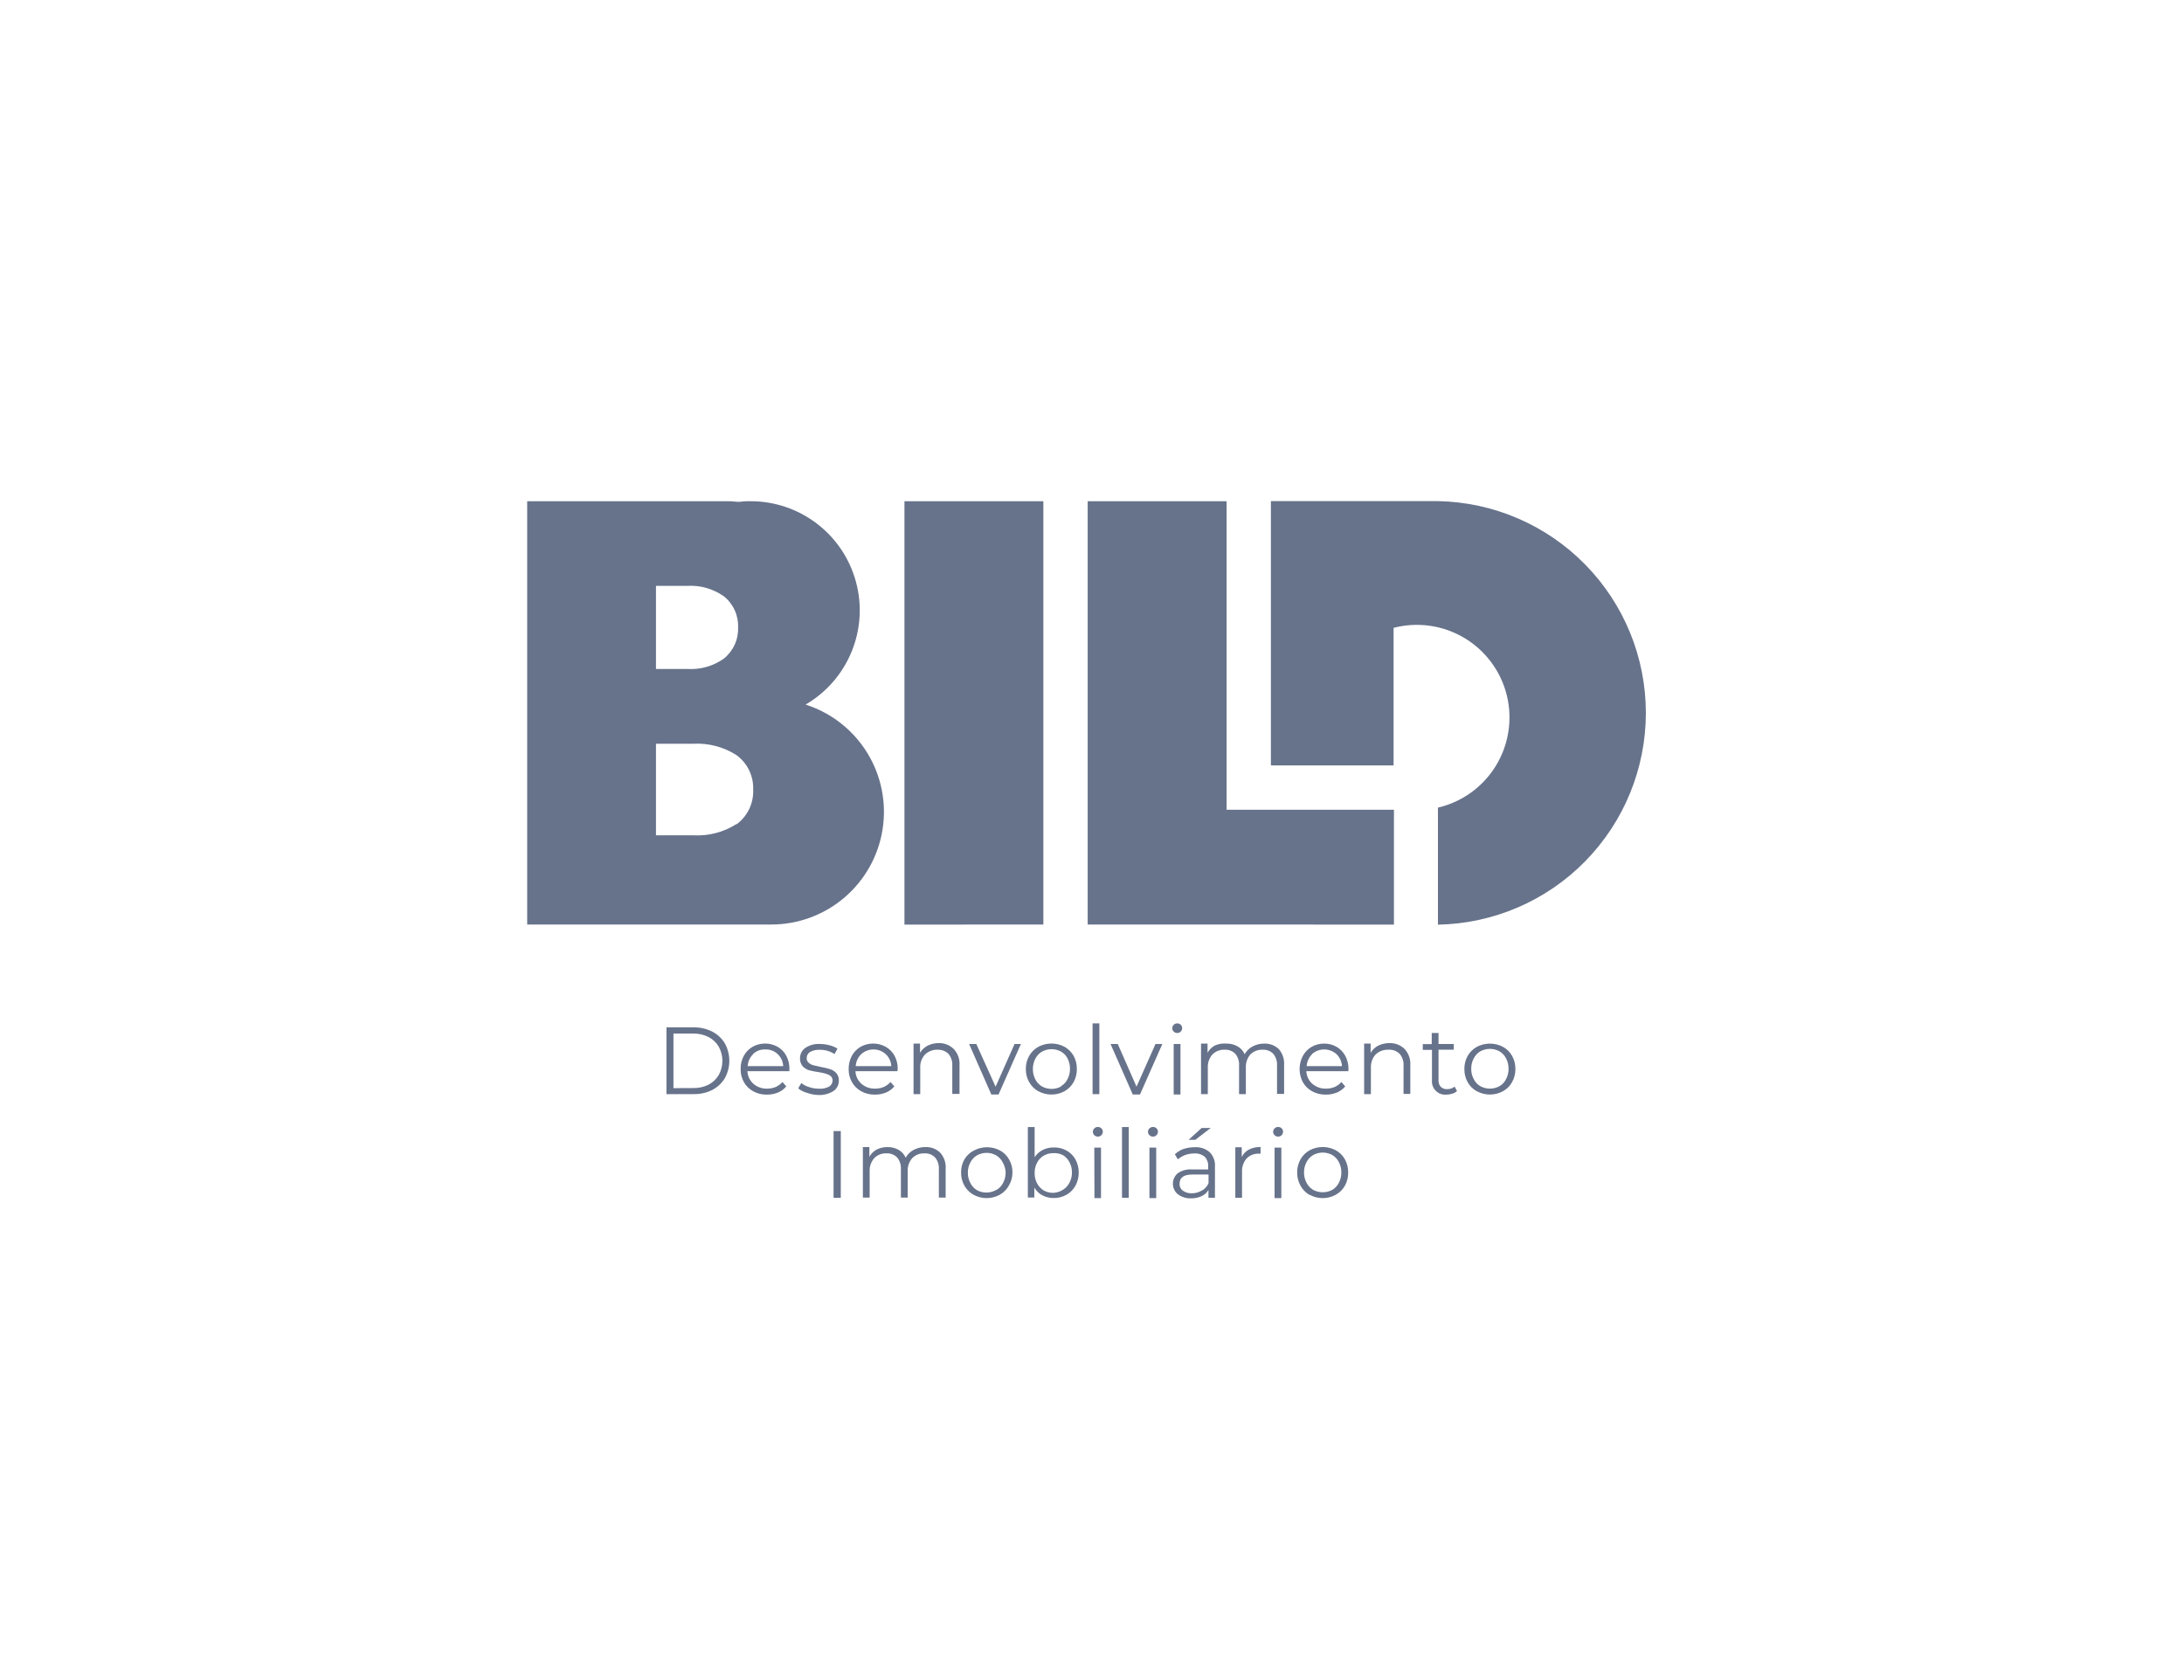 <svg width="104" height="80" viewBox="0 0 104 80" fill="none" xmlns="http://www.w3.org/2000/svg">
<path d="M38.375 33.542C39.359 32.965 40.125 32.08 40.556 31.023C40.987 29.967 41.058 28.798 40.758 27.698C40.459 26.597 39.806 25.625 38.899 24.933C37.993 24.24 36.883 23.865 35.742 23.866C35.588 23.866 35.437 23.866 35.285 23.89C35.134 23.914 34.942 23.869 34.725 23.866H25.104V44.023H36.732C38.011 44.022 39.246 43.565 40.217 42.734C41.188 41.902 41.831 40.752 42.028 39.489C42.226 38.226 41.966 36.934 41.296 35.846C40.625 34.757 39.588 33.944 38.371 33.553L38.375 33.542ZM31.237 27.896H32.743C33.354 27.864 33.959 28.037 34.461 28.388C34.684 28.564 34.863 28.791 34.982 29.049C35.102 29.308 35.158 29.591 35.148 29.876C35.158 30.161 35.102 30.444 34.982 30.703C34.863 30.962 34.684 31.19 34.461 31.367C33.96 31.719 33.354 31.891 32.743 31.855H31.237V27.896ZM35.076 39.236C34.462 39.627 33.741 39.816 33.014 39.776H31.237V35.415H33.007C33.734 35.375 34.455 35.564 35.069 35.955C35.327 36.144 35.535 36.393 35.674 36.682C35.813 36.97 35.879 37.288 35.866 37.608C35.878 37.925 35.812 38.24 35.675 38.527C35.537 38.813 35.331 39.061 35.076 39.25V39.236Z" fill="#67738B"/>
<path d="M66.378 38.559H58.409V23.866H51.794V44.023H59.33L64.924 44.027H66.378V38.559ZM49.684 23.866H43.069V44.027L49.684 44.023V23.866Z" fill="#67738B"/>
<path d="M68.491 23.862H60.519V36.446H66.361V29.896C66.925 29.749 67.514 29.716 68.092 29.798C68.67 29.88 69.225 30.076 69.727 30.375C70.228 30.673 70.666 31.069 71.013 31.538C71.361 32.006 71.612 32.54 71.752 33.106C71.892 33.673 71.918 34.262 71.828 34.838C71.739 35.415 71.536 35.968 71.231 36.466C70.926 36.964 70.525 37.396 70.052 37.738C69.579 38.079 69.042 38.324 68.474 38.456V44.03C71.116 43.981 73.634 42.898 75.485 41.012C77.336 39.126 78.374 36.589 78.374 33.946C78.374 31.303 77.336 28.766 75.485 26.881C73.634 24.995 71.116 23.911 68.474 23.862H68.491Z" fill="#67738B"/>
<path d="M31.736 48.92H33.028C33.336 48.914 33.642 48.984 33.918 49.123C34.167 49.25 34.376 49.446 34.519 49.686C34.657 49.939 34.73 50.223 34.73 50.511C34.73 50.799 34.657 51.083 34.519 51.336C34.375 51.576 34.166 51.771 33.918 51.9C33.642 52.037 33.336 52.106 33.028 52.099H31.736V48.92ZM33.011 51.81C33.264 51.817 33.515 51.761 33.742 51.649C33.944 51.543 34.111 51.383 34.227 51.188C34.34 50.982 34.399 50.75 34.399 50.515C34.399 50.279 34.34 50.048 34.227 49.841C34.112 49.645 33.944 49.485 33.742 49.381C33.516 49.267 33.264 49.21 33.011 49.216H32.069V51.814L33.011 51.81ZM37.588 51.006H35.591C35.596 51.12 35.624 51.232 35.673 51.336C35.722 51.439 35.791 51.531 35.876 51.607C36.057 51.763 36.291 51.846 36.529 51.838C36.669 51.839 36.809 51.812 36.938 51.759C37.062 51.703 37.172 51.623 37.261 51.522L37.443 51.731C37.336 51.859 37.199 51.96 37.045 52.023C36.878 52.09 36.699 52.124 36.519 52.123C36.292 52.128 36.069 52.073 35.87 51.965C35.684 51.865 35.53 51.715 35.426 51.532C35.319 51.341 35.264 51.125 35.268 50.906C35.263 50.686 35.315 50.468 35.419 50.274C35.517 50.095 35.662 49.946 35.839 49.844C36.02 49.743 36.225 49.69 36.433 49.69C36.641 49.69 36.846 49.743 37.028 49.844C37.204 49.945 37.349 50.094 37.443 50.274C37.545 50.468 37.596 50.684 37.591 50.903L37.588 51.006ZM35.87 50.192C35.71 50.341 35.615 50.547 35.605 50.766H37.296C37.285 50.547 37.19 50.341 37.031 50.192C36.953 50.118 36.861 50.061 36.761 50.023C36.661 49.985 36.554 49.968 36.447 49.972C36.339 49.966 36.23 49.983 36.129 50.021C36.027 50.059 35.934 50.117 35.856 50.192H35.87ZM38.426 52.037C38.275 51.996 38.133 51.925 38.01 51.827L38.155 51.573C38.268 51.659 38.396 51.725 38.533 51.765C38.684 51.816 38.843 51.842 39.004 51.841C39.172 51.853 39.34 51.818 39.488 51.738C39.536 51.707 39.576 51.664 39.604 51.614C39.632 51.563 39.646 51.507 39.646 51.449C39.647 51.411 39.64 51.373 39.625 51.337C39.611 51.301 39.588 51.269 39.56 51.243C39.495 51.191 39.42 51.153 39.34 51.13C39.227 51.098 39.112 51.073 38.997 51.054C38.837 51.033 38.678 51.002 38.522 50.961C38.407 50.923 38.303 50.857 38.22 50.769C38.133 50.663 38.088 50.528 38.096 50.391C38.095 50.295 38.117 50.2 38.16 50.114C38.204 50.028 38.268 49.955 38.347 49.9C38.55 49.763 38.791 49.697 39.035 49.711C39.191 49.711 39.347 49.732 39.498 49.772C39.634 49.804 39.763 49.859 39.88 49.934L39.739 50.192C39.531 50.053 39.285 49.982 39.035 49.989C38.872 49.978 38.709 50.015 38.567 50.095C38.52 50.127 38.481 50.169 38.454 50.219C38.427 50.268 38.413 50.324 38.413 50.381C38.41 50.422 38.417 50.463 38.432 50.501C38.448 50.539 38.471 50.573 38.502 50.6C38.565 50.657 38.64 50.698 38.722 50.721C38.808 50.745 38.931 50.772 39.065 50.8C39.221 50.828 39.375 50.864 39.526 50.91C39.639 50.944 39.741 51.008 39.821 51.095C39.908 51.196 39.952 51.327 39.945 51.46C39.947 51.557 39.924 51.654 39.878 51.741C39.832 51.827 39.766 51.901 39.684 51.954C39.467 52.09 39.214 52.154 38.959 52.14C38.777 52.134 38.597 52.099 38.426 52.037ZM42.732 51.006H40.736C40.74 51.12 40.768 51.232 40.817 51.336C40.866 51.439 40.935 51.531 41.021 51.607C41.202 51.763 41.435 51.845 41.674 51.838C41.814 51.839 41.953 51.812 42.083 51.759C42.206 51.704 42.317 51.623 42.406 51.522L42.588 51.731C42.481 51.86 42.344 51.961 42.189 52.023C42.023 52.09 41.846 52.124 41.667 52.123C41.439 52.128 41.214 52.074 41.014 51.965C40.828 51.865 40.675 51.715 40.571 51.532C40.463 51.341 40.408 51.125 40.412 50.906C40.409 50.686 40.461 50.469 40.564 50.274C40.662 50.095 40.807 49.947 40.983 49.844C41.165 49.743 41.37 49.69 41.579 49.69C41.788 49.69 41.993 49.743 42.175 49.844C42.354 49.945 42.501 50.094 42.598 50.274C42.701 50.467 42.753 50.684 42.749 50.903L42.732 51.006ZM41.014 50.192C40.856 50.342 40.761 50.547 40.749 50.766H42.443C42.432 50.547 42.336 50.341 42.175 50.192C42.015 50.05 41.809 49.971 41.595 49.971C41.381 49.971 41.174 50.05 41.014 50.192ZM45.419 49.955C45.514 50.056 45.587 50.175 45.634 50.306C45.681 50.437 45.7 50.575 45.691 50.714V52.089H45.347V50.748C45.362 50.541 45.295 50.337 45.161 50.178C45.095 50.114 45.016 50.064 44.93 50.031C44.844 49.998 44.752 49.982 44.66 49.985C44.548 49.98 44.436 49.997 44.331 50.036C44.225 50.075 44.129 50.135 44.048 50.212C43.97 50.298 43.909 50.398 43.87 50.507C43.831 50.616 43.815 50.732 43.821 50.848V52.099H43.502V49.693H43.811V50.133C43.897 49.986 44.023 49.867 44.175 49.789C44.344 49.707 44.53 49.666 44.718 49.669C44.848 49.667 44.977 49.692 45.098 49.741C45.218 49.79 45.327 49.862 45.419 49.955ZM48.615 49.711L47.55 52.116H47.206L46.148 49.711H46.491L47.409 51.745L48.313 49.711H48.615ZM49.447 51.965C49.264 51.864 49.113 51.714 49.01 51.532C48.902 51.341 48.846 51.126 48.849 50.906C48.845 50.685 48.901 50.467 49.01 50.274C49.114 50.094 49.265 49.945 49.447 49.844C49.638 49.743 49.852 49.69 50.069 49.69C50.285 49.69 50.499 49.743 50.691 49.844C50.871 49.946 51.02 50.095 51.124 50.274C51.229 50.467 51.282 50.684 51.278 50.903C51.282 51.121 51.228 51.337 51.124 51.528C51.022 51.709 50.872 51.859 50.691 51.961C50.5 52.065 50.286 52.119 50.069 52.119C49.851 52.119 49.638 52.065 49.447 51.961V51.965ZM50.522 51.721C50.66 51.642 50.771 51.522 50.838 51.377C50.916 51.228 50.955 51.061 50.952 50.893C50.955 50.728 50.918 50.566 50.845 50.418C50.777 50.274 50.667 50.154 50.529 50.075C50.39 49.998 50.233 49.958 50.074 49.958C49.915 49.958 49.758 49.998 49.618 50.075C49.481 50.156 49.37 50.276 49.299 50.418C49.222 50.569 49.183 50.737 49.185 50.906C49.182 51.075 49.221 51.241 49.299 51.391C49.37 51.534 49.481 51.654 49.618 51.734C49.758 51.811 49.915 51.851 50.074 51.851C50.233 51.851 50.39 51.811 50.529 51.734L50.522 51.721ZM52.027 48.731H52.35V52.099H52.027V48.731ZM55.35 49.711L54.285 52.116H53.941L52.883 49.711H53.227L54.12 51.745L55.024 49.711H55.35ZM55.89 49.119C55.868 49.099 55.851 49.074 55.839 49.046C55.827 49.018 55.821 48.988 55.821 48.958C55.823 48.897 55.849 48.838 55.893 48.796C55.938 48.754 55.997 48.73 56.058 48.731C56.121 48.73 56.181 48.753 56.227 48.796C56.248 48.817 56.265 48.841 56.276 48.869C56.287 48.896 56.293 48.925 56.292 48.955C56.293 48.985 56.288 49.015 56.276 49.044C56.265 49.072 56.248 49.098 56.227 49.119C56.205 49.142 56.179 49.16 56.15 49.171C56.121 49.183 56.09 49.189 56.058 49.188C56.027 49.19 55.996 49.184 55.967 49.172C55.937 49.16 55.911 49.142 55.89 49.119ZM55.89 49.711H56.213V52.116H55.89V49.711ZM60.893 49.951C60.984 50.055 61.053 50.176 61.096 50.307C61.14 50.438 61.157 50.576 61.148 50.714V52.089H60.811V50.748C60.826 50.542 60.762 50.338 60.632 50.178C60.567 50.111 60.488 50.06 60.401 50.027C60.313 49.993 60.22 49.979 60.127 49.985C60.019 49.98 59.91 49.997 59.809 50.036C59.708 50.075 59.616 50.135 59.539 50.212C59.389 50.389 59.313 50.617 59.326 50.848V52.099H59.003V50.748C59.019 50.542 58.955 50.338 58.825 50.178C58.759 50.111 58.679 50.059 58.591 50.026C58.504 49.993 58.41 49.979 58.316 49.985C58.208 49.98 58.1 49.997 58 50.036C57.899 50.075 57.808 50.135 57.732 50.212C57.579 50.388 57.502 50.616 57.515 50.848V52.099H57.192V49.693H57.502V50.13C57.581 49.985 57.701 49.866 57.845 49.786C58.021 49.707 58.214 49.675 58.405 49.693C58.587 49.688 58.766 49.732 58.924 49.821C59.078 49.904 59.199 50.037 59.268 50.199C59.356 50.04 59.489 49.911 59.649 49.827C59.823 49.736 60.017 49.69 60.213 49.693C60.465 49.687 60.709 49.779 60.893 49.951ZM64.206 51.006H62.206C62.211 51.12 62.239 51.232 62.288 51.336C62.337 51.439 62.406 51.531 62.491 51.607C62.674 51.763 62.908 51.845 63.148 51.838C63.288 51.838 63.427 51.812 63.556 51.759C63.679 51.704 63.788 51.623 63.876 51.522L64.058 51.731C63.952 51.859 63.816 51.959 63.663 52.023C63.496 52.09 63.317 52.124 63.137 52.123C62.91 52.128 62.684 52.073 62.484 51.965C62.299 51.865 62.145 51.715 62.041 51.532C61.938 51.339 61.885 51.123 61.885 50.905C61.885 50.686 61.938 50.471 62.041 50.278C62.138 50.099 62.282 49.95 62.457 49.848C62.639 49.744 62.845 49.691 63.055 49.693C63.263 49.69 63.469 49.744 63.649 49.848C63.824 49.95 63.967 50.099 64.062 50.278C64.165 50.471 64.217 50.687 64.213 50.906L64.206 51.006ZM62.488 50.192C62.33 50.342 62.235 50.547 62.223 50.766H63.904C63.891 50.547 63.797 50.342 63.639 50.192C63.478 50.05 63.271 49.971 63.056 49.971C62.842 49.971 62.635 50.05 62.474 50.192H62.488ZM66.89 49.955C66.983 50.057 67.055 50.176 67.101 50.307C67.147 50.437 67.166 50.576 67.158 50.714V52.089H66.835V50.748C66.85 50.541 66.783 50.337 66.649 50.178C66.579 50.11 66.495 50.057 66.404 50.024C66.312 49.991 66.214 49.978 66.117 49.985C66.004 49.98 65.892 49.997 65.787 50.036C65.682 50.075 65.586 50.135 65.505 50.212C65.428 50.298 65.368 50.399 65.33 50.508C65.292 50.617 65.275 50.733 65.281 50.848V52.099H64.959V49.693H65.268V50.133C65.353 49.986 65.48 49.867 65.632 49.789C65.801 49.707 65.987 49.666 66.175 49.669C66.307 49.666 66.439 49.689 66.562 49.738C66.685 49.787 66.796 49.861 66.89 49.955ZM69.381 51.954C69.317 52.012 69.24 52.054 69.158 52.078C69.067 52.109 68.972 52.124 68.876 52.123C68.784 52.131 68.691 52.119 68.603 52.088C68.516 52.056 68.437 52.006 68.371 51.94C68.306 51.875 68.255 51.795 68.224 51.708C68.192 51.621 68.18 51.528 68.189 51.436V49.992H67.752V49.717H68.178V49.188H68.501V49.711H69.227V49.985H68.501V51.408C68.495 51.47 68.501 51.532 68.519 51.591C68.537 51.65 68.567 51.705 68.608 51.752C68.648 51.791 68.696 51.82 68.749 51.839C68.802 51.858 68.858 51.866 68.914 51.862C68.979 51.862 69.044 51.851 69.106 51.831C69.165 51.811 69.22 51.781 69.268 51.741L69.381 51.954ZM70.326 51.965C70.143 51.864 69.992 51.714 69.89 51.532C69.782 51.341 69.728 51.125 69.732 50.906C69.728 50.686 69.782 50.469 69.89 50.278C69.993 50.097 70.144 49.949 70.326 49.848C70.518 49.746 70.731 49.694 70.948 49.694C71.165 49.694 71.378 49.746 71.57 49.848C71.751 49.947 71.901 50.094 72.003 50.274C72.111 50.466 72.165 50.683 72.161 50.903C72.165 51.122 72.111 51.338 72.003 51.528C71.903 51.711 71.753 51.861 71.57 51.961C71.379 52.065 71.165 52.119 70.948 52.119C70.731 52.119 70.517 52.065 70.326 51.961V51.965ZM71.405 51.721C71.543 51.641 71.653 51.521 71.721 51.377C71.799 51.228 71.838 51.061 71.835 50.893C71.838 50.723 71.799 50.556 71.721 50.405C71.652 50.261 71.542 50.142 71.405 50.061C71.265 49.984 71.108 49.944 70.948 49.944C70.788 49.944 70.631 49.984 70.491 50.061C70.354 50.142 70.244 50.261 70.175 50.405C70.095 50.555 70.055 50.723 70.058 50.893C70.054 51.062 70.094 51.228 70.175 51.377C70.243 51.521 70.354 51.641 70.491 51.721C70.631 51.797 70.788 51.838 70.948 51.838C71.108 51.838 71.265 51.797 71.405 51.721ZM39.694 53.858H40.038V57.037H39.694V53.858ZM44.773 54.889C44.865 54.992 44.935 55.113 44.98 55.244C45.024 55.375 45.041 55.514 45.031 55.652V57.026H44.708V55.683C44.723 55.478 44.659 55.275 44.529 55.116C44.464 55.049 44.385 54.997 44.298 54.963C44.211 54.929 44.117 54.915 44.024 54.92C43.915 54.914 43.807 54.931 43.705 54.971C43.604 55.011 43.512 55.072 43.437 55.15C43.289 55.323 43.213 55.545 43.223 55.772V57.026H42.9V55.683C42.915 55.478 42.851 55.275 42.722 55.116C42.656 55.048 42.575 54.996 42.487 54.962C42.399 54.928 42.304 54.914 42.21 54.92C42.102 54.914 41.994 54.932 41.894 54.972C41.794 55.011 41.703 55.072 41.629 55.15C41.479 55.322 41.402 55.545 41.412 55.772V57.026H41.089V54.621H41.399V55.085C41.477 54.939 41.596 54.819 41.742 54.741C41.904 54.659 42.083 54.618 42.265 54.621C42.446 54.617 42.625 54.661 42.783 54.748C42.937 54.833 43.058 54.966 43.127 55.126C43.215 54.969 43.346 54.84 43.505 54.755C43.68 54.663 43.875 54.617 44.072 54.621C44.201 54.615 44.33 54.636 44.45 54.682C44.571 54.729 44.681 54.799 44.773 54.889ZM46.378 56.903C46.188 56.801 46.031 56.647 45.924 56.459C45.817 56.268 45.762 56.051 45.766 55.831C45.762 55.612 45.817 55.396 45.924 55.205C46.033 55.025 46.19 54.878 46.378 54.783C46.57 54.681 46.783 54.628 47 54.628C47.217 54.628 47.43 54.681 47.622 54.783C47.805 54.883 47.955 55.033 48.055 55.216C48.163 55.406 48.217 55.622 48.213 55.841C48.21 56.059 48.15 56.272 48.038 56.459C47.937 56.641 47.787 56.791 47.605 56.892C47.414 56.996 47.2 57.051 46.983 57.051C46.766 57.051 46.552 56.996 46.361 56.892L46.378 56.903ZM47.457 56.659C47.593 56.577 47.703 56.458 47.773 56.315C47.85 56.164 47.889 55.997 47.887 55.827C47.881 55.662 47.835 55.5 47.752 55.356C47.682 55.214 47.572 55.095 47.436 55.013C47.297 54.935 47.139 54.894 46.979 54.896C46.819 54.895 46.662 54.935 46.522 55.013C46.386 55.095 46.277 55.214 46.206 55.356C46.126 55.505 46.086 55.672 46.089 55.841C46.086 56.011 46.126 56.179 46.206 56.329C46.277 56.471 46.386 56.59 46.522 56.673C46.662 56.749 46.82 56.788 46.979 56.786C47.141 56.785 47.3 56.741 47.44 56.659H47.457ZM50.783 54.783C50.965 54.882 51.114 55.031 51.213 55.212C51.318 55.405 51.371 55.621 51.368 55.841C51.369 56.057 51.316 56.27 51.213 56.459C51.113 56.641 50.964 56.791 50.783 56.892C50.597 56.996 50.388 57.049 50.175 57.047C49.989 57.049 49.805 57.005 49.639 56.92C49.479 56.835 49.345 56.706 49.254 56.549V57.023H48.945V53.666H49.268V55.102C49.364 54.956 49.497 54.837 49.653 54.758C49.815 54.677 49.994 54.636 50.175 54.638C50.387 54.632 50.597 54.681 50.783 54.783ZM50.608 56.659C50.746 56.578 50.857 56.458 50.928 56.315C51.008 56.165 51.048 55.997 51.045 55.827C51.048 55.658 51.008 55.491 50.928 55.343C50.857 55.2 50.746 55.08 50.608 54.999C50.468 54.932 50.313 54.901 50.158 54.91C49.998 54.908 49.84 54.948 49.701 55.027C49.565 55.109 49.454 55.228 49.381 55.37C49.304 55.52 49.265 55.686 49.268 55.855C49.265 56.024 49.304 56.192 49.381 56.343C49.454 56.484 49.565 56.603 49.701 56.686C49.841 56.764 49.998 56.803 50.158 56.8C50.318 56.792 50.473 56.744 50.608 56.659ZM52.11 54.054C52.088 54.033 52.07 54.007 52.059 53.979C52.047 53.95 52.041 53.92 52.041 53.889C52.042 53.859 52.048 53.83 52.06 53.803C52.071 53.776 52.089 53.752 52.11 53.731C52.132 53.709 52.158 53.691 52.187 53.68C52.216 53.668 52.247 53.662 52.278 53.662C52.341 53.661 52.401 53.685 52.447 53.728C52.468 53.748 52.486 53.772 52.497 53.8C52.509 53.827 52.515 53.856 52.515 53.886C52.516 53.917 52.51 53.948 52.498 53.977C52.486 54.006 52.469 54.032 52.447 54.054C52.425 54.077 52.399 54.094 52.37 54.106C52.341 54.118 52.309 54.124 52.278 54.123C52.247 54.123 52.216 54.117 52.187 54.105C52.158 54.094 52.132 54.076 52.11 54.054ZM52.11 54.645H52.429V57.051H52.117L52.11 54.645ZM53.429 53.666H53.749V57.037H53.429V53.666ZM54.735 54.054C54.713 54.033 54.696 54.007 54.684 53.979C54.672 53.95 54.666 53.92 54.666 53.889C54.667 53.859 54.673 53.83 54.685 53.803C54.697 53.776 54.714 53.752 54.735 53.731C54.757 53.709 54.784 53.691 54.812 53.68C54.841 53.668 54.872 53.662 54.904 53.662C54.966 53.662 55.026 53.685 55.072 53.728C55.094 53.748 55.111 53.772 55.123 53.8C55.135 53.827 55.141 53.856 55.141 53.886C55.141 53.933 55.127 53.979 55.101 54.018C55.075 54.057 55.038 54.088 54.995 54.106C54.951 54.124 54.903 54.129 54.857 54.12C54.811 54.11 54.768 54.087 54.735 54.054ZM54.735 54.645H55.058V57.051H54.735V54.645ZM57.605 54.865C57.693 54.955 57.761 55.063 57.804 55.182C57.847 55.3 57.865 55.426 57.855 55.552V57.033H57.546V56.662C57.472 56.79 57.361 56.892 57.227 56.954C57.07 57.028 56.898 57.064 56.725 57.061C56.497 57.072 56.272 57.004 56.089 56.868C56.016 56.808 55.957 56.733 55.916 56.648C55.875 56.563 55.853 56.47 55.852 56.376C55.85 56.282 55.869 56.188 55.907 56.101C55.945 56.015 56.001 55.938 56.072 55.875C56.277 55.731 56.527 55.664 56.776 55.686H57.532V55.542C57.538 55.459 57.527 55.376 57.5 55.297C57.472 55.219 57.43 55.147 57.374 55.085C57.233 54.969 57.052 54.911 56.869 54.923C56.721 54.924 56.573 54.95 56.433 54.999C56.307 55.048 56.191 55.117 56.089 55.205L55.945 54.965C56.06 54.856 56.196 54.771 56.343 54.714C56.517 54.657 56.697 54.628 56.88 54.628C57.01 54.618 57.141 54.634 57.266 54.674C57.39 54.715 57.505 54.78 57.605 54.865ZM57.261 56.679C57.391 56.598 57.492 56.478 57.55 56.336V55.927H56.783C56.374 55.927 56.172 56.071 56.172 56.356C56.166 56.422 56.178 56.489 56.206 56.549C56.233 56.609 56.276 56.661 56.33 56.7C56.461 56.789 56.618 56.831 56.776 56.82C56.943 56.819 57.105 56.77 57.244 56.679H57.261ZM57.223 53.71H57.656L56.921 54.274H56.601L57.223 53.71ZM59.471 54.741C59.642 54.653 59.834 54.611 60.027 54.618V54.934H59.948C59.839 54.928 59.729 54.947 59.627 54.987C59.526 55.027 59.433 55.089 59.357 55.167C59.206 55.349 59.13 55.581 59.144 55.817V57.033H58.825V54.628H59.13V55.095C59.203 54.944 59.322 54.82 59.471 54.741ZM60.694 54.054C60.672 54.033 60.654 54.007 60.643 53.979C60.631 53.95 60.625 53.92 60.625 53.889C60.626 53.859 60.632 53.83 60.644 53.803C60.656 53.776 60.673 53.752 60.694 53.731C60.716 53.709 60.742 53.691 60.771 53.68C60.8 53.668 60.831 53.662 60.862 53.662C60.925 53.662 60.985 53.685 61.031 53.728C61.052 53.748 61.07 53.772 61.081 53.8C61.093 53.827 61.099 53.856 61.099 53.886C61.1 53.933 61.086 53.979 61.06 54.018C61.034 54.057 60.997 54.088 60.953 54.106C60.91 54.124 60.862 54.129 60.816 54.12C60.77 54.11 60.727 54.087 60.694 54.054ZM60.694 54.645H61.017V57.051H60.694V54.645ZM62.364 56.903C62.181 56.797 62.031 56.644 61.928 56.459C61.822 56.267 61.767 56.05 61.77 55.831C61.767 55.612 61.822 55.397 61.928 55.205C62.031 55.024 62.182 54.874 62.364 54.772C62.556 54.671 62.769 54.618 62.986 54.618C63.203 54.618 63.416 54.671 63.608 54.772C63.791 54.873 63.942 55.023 64.044 55.205C64.149 55.397 64.203 55.612 64.199 55.831C64.203 56.05 64.149 56.267 64.044 56.459C63.941 56.641 63.79 56.791 63.608 56.892C63.417 56.996 63.203 57.051 62.986 57.051C62.769 57.051 62.555 56.996 62.364 56.892V56.903ZM63.443 56.659C63.579 56.577 63.689 56.458 63.759 56.315C63.837 56.164 63.876 55.997 63.873 55.827C63.876 55.659 63.837 55.492 63.759 55.343C63.689 55.2 63.579 55.081 63.443 54.999C63.303 54.922 63.147 54.882 62.988 54.882C62.828 54.882 62.672 54.922 62.532 54.999C62.395 55.081 62.285 55.2 62.213 55.343C62.134 55.492 62.094 55.658 62.096 55.827C62.094 55.997 62.134 56.165 62.213 56.315C62.285 56.458 62.395 56.577 62.532 56.659C62.673 56.733 62.829 56.772 62.988 56.772C63.146 56.772 63.303 56.733 63.443 56.659Z" fill="#67738B"/>
</svg>
